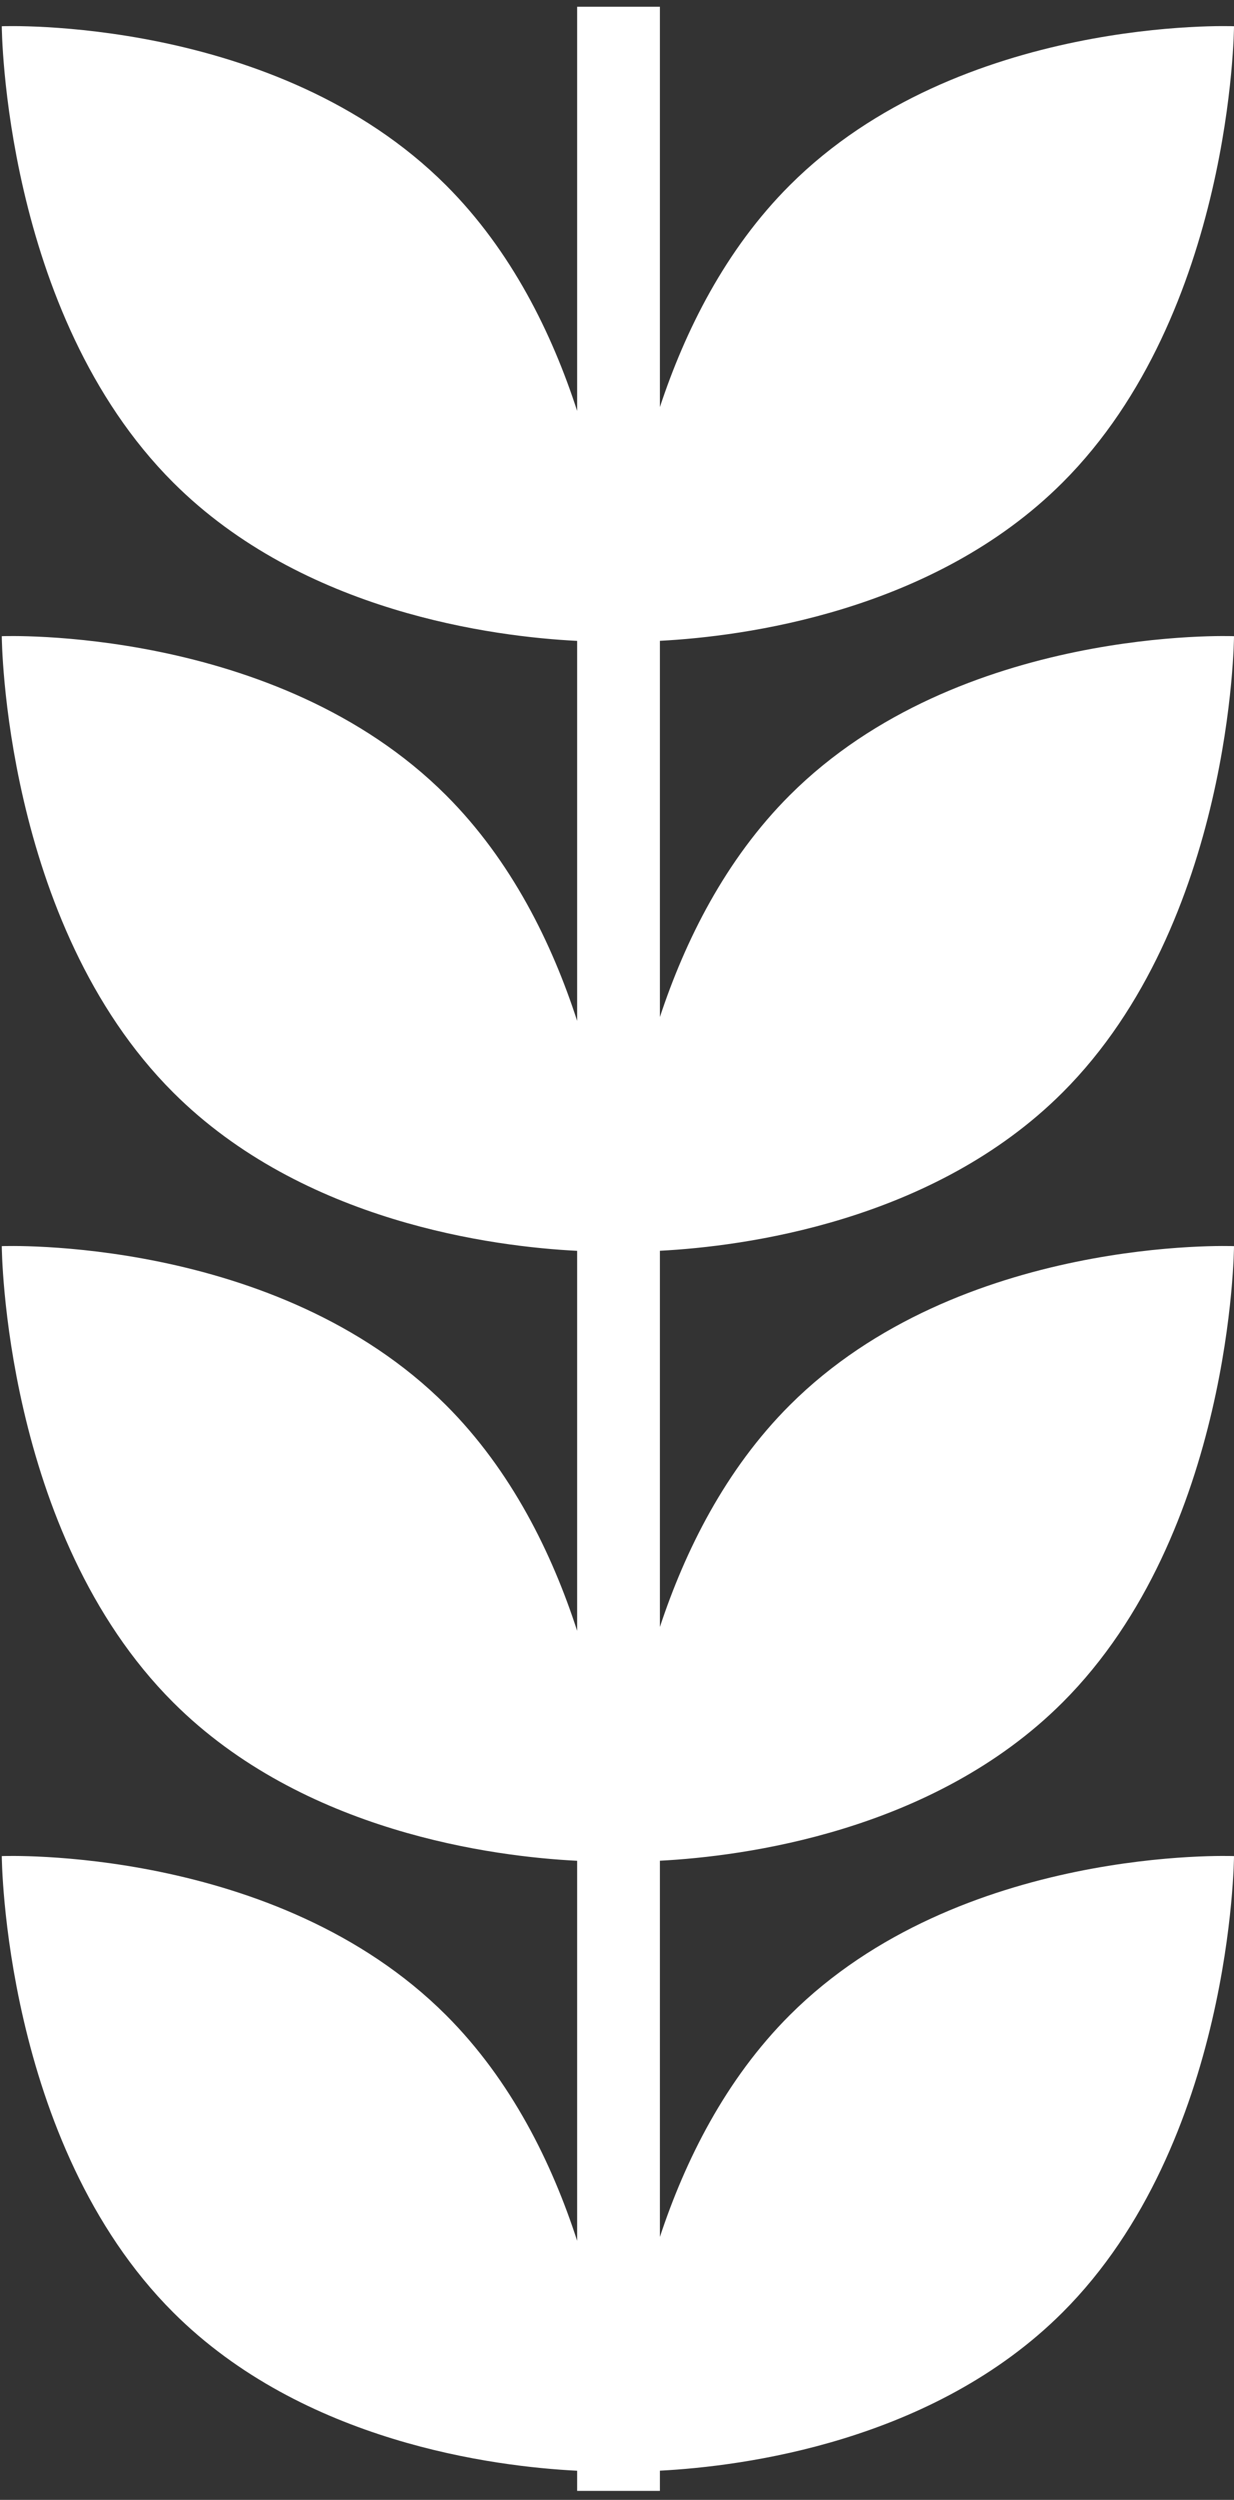<svg width="81" height="164" viewBox="0 0 81 164" fill="none" xmlns="http://www.w3.org/2000/svg">
<rect x="0" y="0" width="81" height="164" fill="#333333" stroke="none"/>
<path d="M37.884 147.005C36.243 141.943 33.583 136.5 29.274 132.196C18.115 121.049 0.117 121.766 0.117 121.766C0.117 121.766 0.213 140.556 11.372 151.703C19.917 160.238 32.47 161.817 37.884 162.089V163.411H43.316V162.085C48.775 161.801 61.244 160.194 69.745 151.703C80.905 140.556 81 121.766 81 121.766C81 121.766 63.002 121.049 51.843 132.196C47.606 136.428 44.964 141.763 43.316 146.752V122.07C48.775 121.786 61.244 120.179 69.745 111.688C80.905 100.541 81 81.751 81 81.751C81 81.751 63.002 81.034 51.843 92.181C47.606 96.413 44.964 101.748 43.316 106.737L43.316 82.055C48.775 81.771 61.244 80.165 69.745 71.673C80.905 60.526 81 41.736 81 41.736C81 41.736 63.002 41.019 51.843 52.166C47.606 56.398 44.964 61.733 43.316 66.722V42.04C48.775 41.756 61.244 40.149 69.745 31.658C80.905 20.511 81 1.721 81 1.721C81 1.721 63.002 1.004 51.843 12.151C47.606 16.383 44.964 21.718 43.316 26.707V0.443H37.884V26.96C36.243 21.898 33.583 16.455 29.274 12.151C18.115 1.004 0.117 1.721 0.117 1.721C0.117 1.721 0.213 20.511 11.372 31.658C19.917 40.193 32.47 41.772 37.884 42.044V66.975C36.243 61.913 33.583 56.47 29.274 52.166C18.115 41.019 0.117 41.736 0.117 41.736C0.117 41.736 0.213 60.526 11.372 71.673C19.917 80.208 32.47 81.787 37.884 82.059L37.884 106.99C36.243 101.928 33.583 96.485 29.274 92.181C18.115 81.034 0.117 81.751 0.117 81.751C0.117 81.751 0.213 100.541 11.372 111.688C19.917 120.223 32.47 121.802 37.884 122.074V147.005Z" fill="white"/>
</svg>
